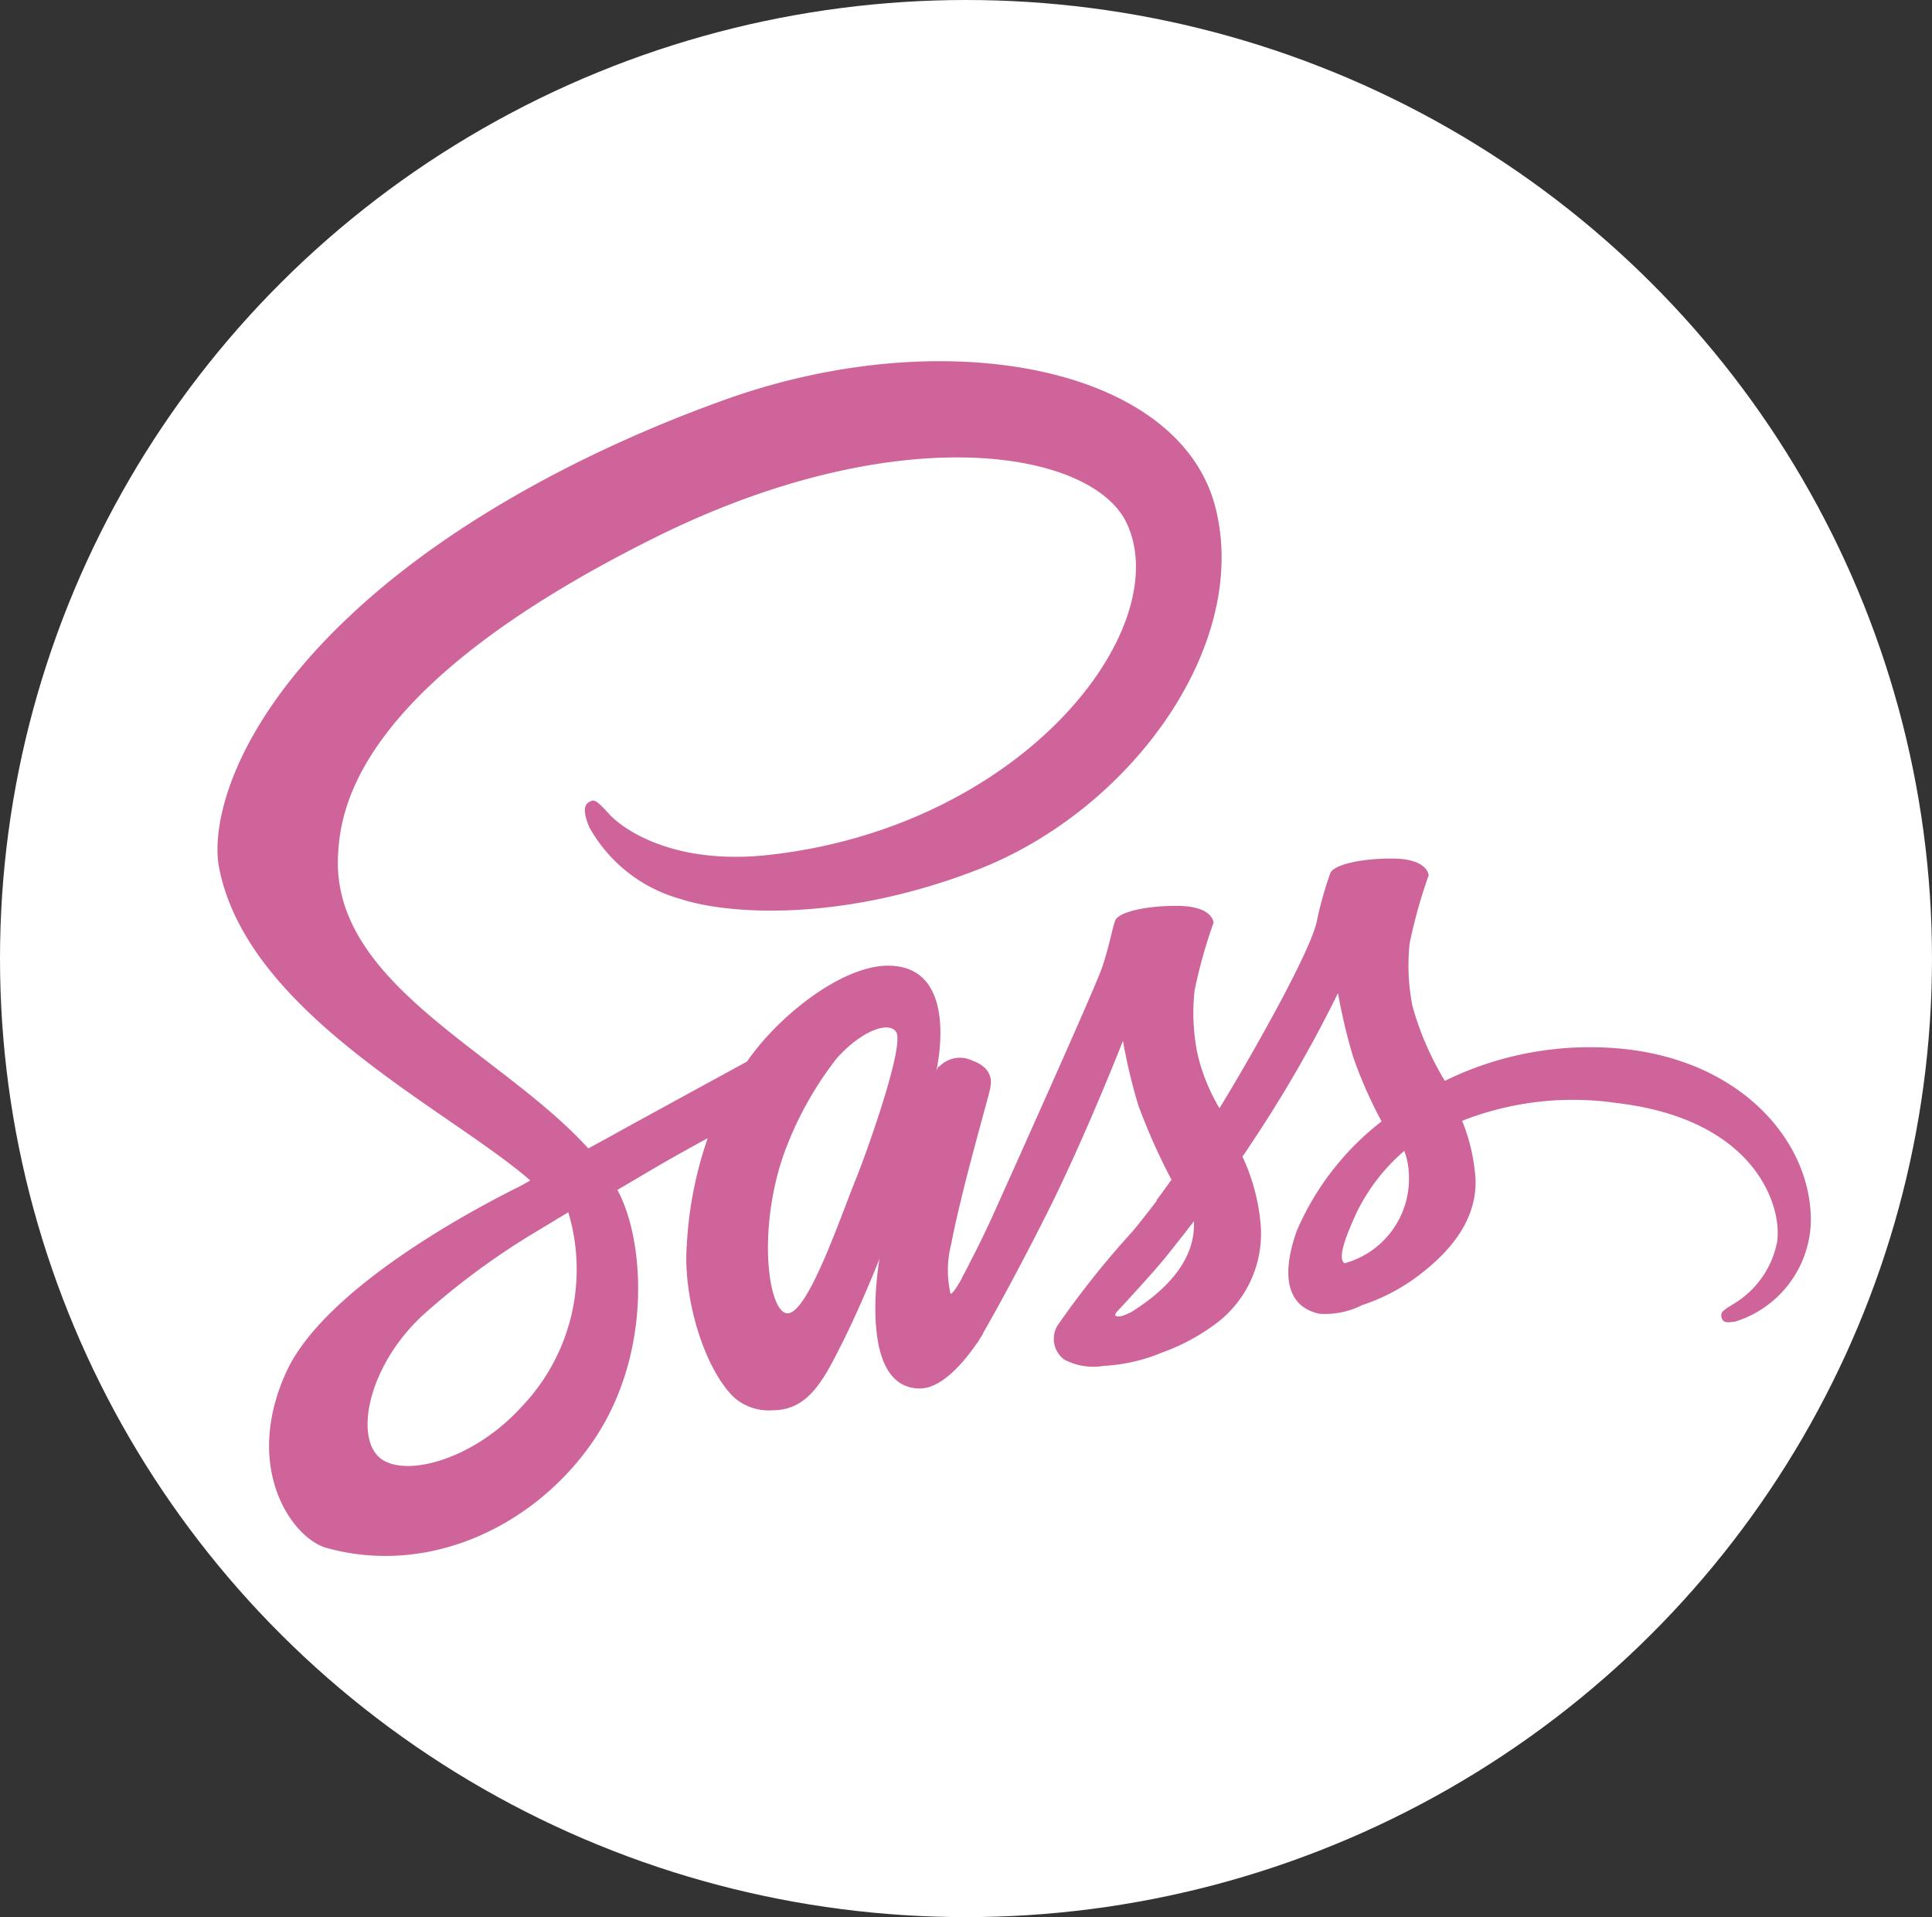 <svg id="Group_92" data-name="Group 92" xmlns="http://www.w3.org/2000/svg" width="97.716" height="96.939" viewBox="0 0 97.716 96.939">
  <rect x="0" y="0" width="97.716" height="96.939" fill="#333333" stroke="none"/>
  <ellipse id="download_1_" data-name="download (1)" cx="48.858" cy="48.47" rx="48.858" ry="48.47" fill="#fff"/>
  <path id="sass-1" d="M69.262,34.929a16.6,16.6,0,0,0-7.3,1.7,15.024,15.024,0,0,1-1.637-3.778,10.449,10.449,0,0,1-.142-3.18,25.48,25.48,0,0,1,.96-3.432c-.016-.142-.173-.834-1.795-.85s-3.022.315-3.18.74a18.079,18.079,0,0,0-.677,2.408c-.283,1.48-3.243,6.722-4.927,9.477a9.668,9.668,0,0,1-1.118-2.771,10.448,10.448,0,0,1-.142-3.18,25.493,25.493,0,0,1,.96-3.432c-.016-.142-.173-.834-1.794-.85s-3.022.315-3.18.74-.331,1.433-.677,2.408c-.331.976-4.266,9.728-5.289,12.011-.519,1.165-.976,2.094-1.307,2.723s-.016.047-.047.11c-.283.535-.441.834-.441.834v.016c-.22.394-.457.771-.567.771a5.25,5.25,0,0,1,.031-2.5c.582-3.038,2-7.776,1.984-7.95,0-.079.267-.913-.913-1.338a1.435,1.435,0,0,0-1.653.283c-.094,0-.173.252-.173.252s1.275-5.336-2.44-5.336c-2.33,0-5.541,2.534-7.131,4.848-1.007.551-3.148,1.716-5.415,2.959-.866.472-1.763.976-2.613,1.433l-.173-.189c-4.5-4.8-12.83-8.2-12.483-14.656.126-2.346.945-8.532,15.994-16.025,12.326-6.139,22.2-4.455,23.912-.708,2.44,5.352-5.274,15.3-18.087,16.734-4.88.551-7.446-1.338-8.091-2.046-.677-.74-.771-.771-1.023-.63-.409.22-.157.882,0,1.275a7.6,7.6,0,0,0,4.628,3.636c2.345.771,8.076,1.2,15-1.48,7.761-3.007,13.821-11.35,12.043-18.323C48.545.533,36.77-1.8,25.641,2.155,19.013,4.516,11.835,8.2,6.672,13.032.532,18.762-.444,23.768-.034,25.846,1.4,33.261,11.615,38.093,15.707,41.667c-.2.11-.394.22-.567.315-2.046,1.007-9.839,5.085-11.791,9.4-2.2,4.88.346,8.391,2.046,8.863,5.258,1.464,10.642-1.165,13.554-5.494,2.9-4.329,2.55-9.949,1.212-12.515l-.047-.094,1.606-.945c1.039-.614,2.062-1.181,2.959-1.669a19.6,19.6,0,0,0-1.055,5.352c-.22,2.771.913,6.36,2.409,7.776a2.665,2.665,0,0,0,1.936.63c1.732,0,2.519-1.433,3.385-3.148,1.07-2.094,2.015-4.518,2.015-4.518s-1.181,6.564,2.046,6.564c1.181,0,2.361-1.527,2.9-2.314v.016s.031-.047.094-.157.129-.2.189-.3V49.4c.472-.819,1.527-2.692,3.1-5.793,2.031-4,3.983-9,3.983-9a28.732,28.732,0,0,0,.771,3.243,31.031,31.031,0,0,0,1.684,3.778c-.472.661-.756,1.039-.756,1.039l.016.016c-.378.5-.8,1.039-1.243,1.574a45.75,45.75,0,0,0-3.778,4.738,1.3,1.3,0,0,0,.346,1.732,3.151,3.151,0,0,0,1.983.315,8.836,8.836,0,0,0,2.959-.677,10.25,10.25,0,0,0,2.55-1.338A5.677,5.677,0,0,0,52.654,44a10.1,10.1,0,0,0-.929-3.542c.142-.2.284-.409.425-.63a66.45,66.45,0,0,0,4.408-7.635,28.732,28.732,0,0,0,.771,3.243,22.735,22.735,0,0,0,1.433,3.243,14,14,0,0,0-4.3,5.557c-.929,2.676-.2,3.888,1.165,4.172a4.19,4.19,0,0,0,2.156-.441,9.773,9.773,0,0,0,2.724-1.4c1.574-1.165,3.085-2.786,3.007-4.974a9.536,9.536,0,0,0-.677-2.944,15.336,15.336,0,0,1,7.808-.9c7.005.819,8.39,5.195,8.123,7.021a4.7,4.7,0,0,1-2.22,3.148c-.488.3-.645.409-.6.63.063.331.283.315.708.252a5.449,5.449,0,0,0,3.81-4.864c.189-4.33-3.92-9.052-11.208-9.005ZM15.235,53.142c-2.314,2.534-5.573,3.495-6.958,2.676-1.5-.866-.913-4.6,1.936-7.288a37.04,37.04,0,0,1,5.462-4.077c.331-.2.834-.5,1.433-.866a1.68,1.68,0,0,1,.157-.094c.11-.063.236-.142.362-.22a10.041,10.041,0,0,1-2.393,9.87ZM32.158,41.635c-.8,1.968-2.5,7.021-3.526,6.737-.882-.236-1.417-4.061-.173-7.839a17.5,17.5,0,0,1,2.755-5.053c1.275-1.417,2.66-1.889,3.007-1.307C34.629,34.929,32.662,40.407,32.158,41.635ZM46.121,48.31c-.346.173-.661.3-.8.2-.11-.063.142-.3.142-.3s1.747-1.873,2.44-2.739c.394-.5.866-1.086,1.37-1.747v.189c0,2.267-2.172,3.778-3.148,4.392Zm10.767-2.456c-.252-.189-.22-.771.63-2.6a9.733,9.733,0,0,1,2.393-3.085,3.894,3.894,0,0,1,.236,1.354A4.429,4.429,0,0,1,56.888,45.854Z" transform="translate(11.115 18.025)" fill="#cf649a"/>
</svg>
